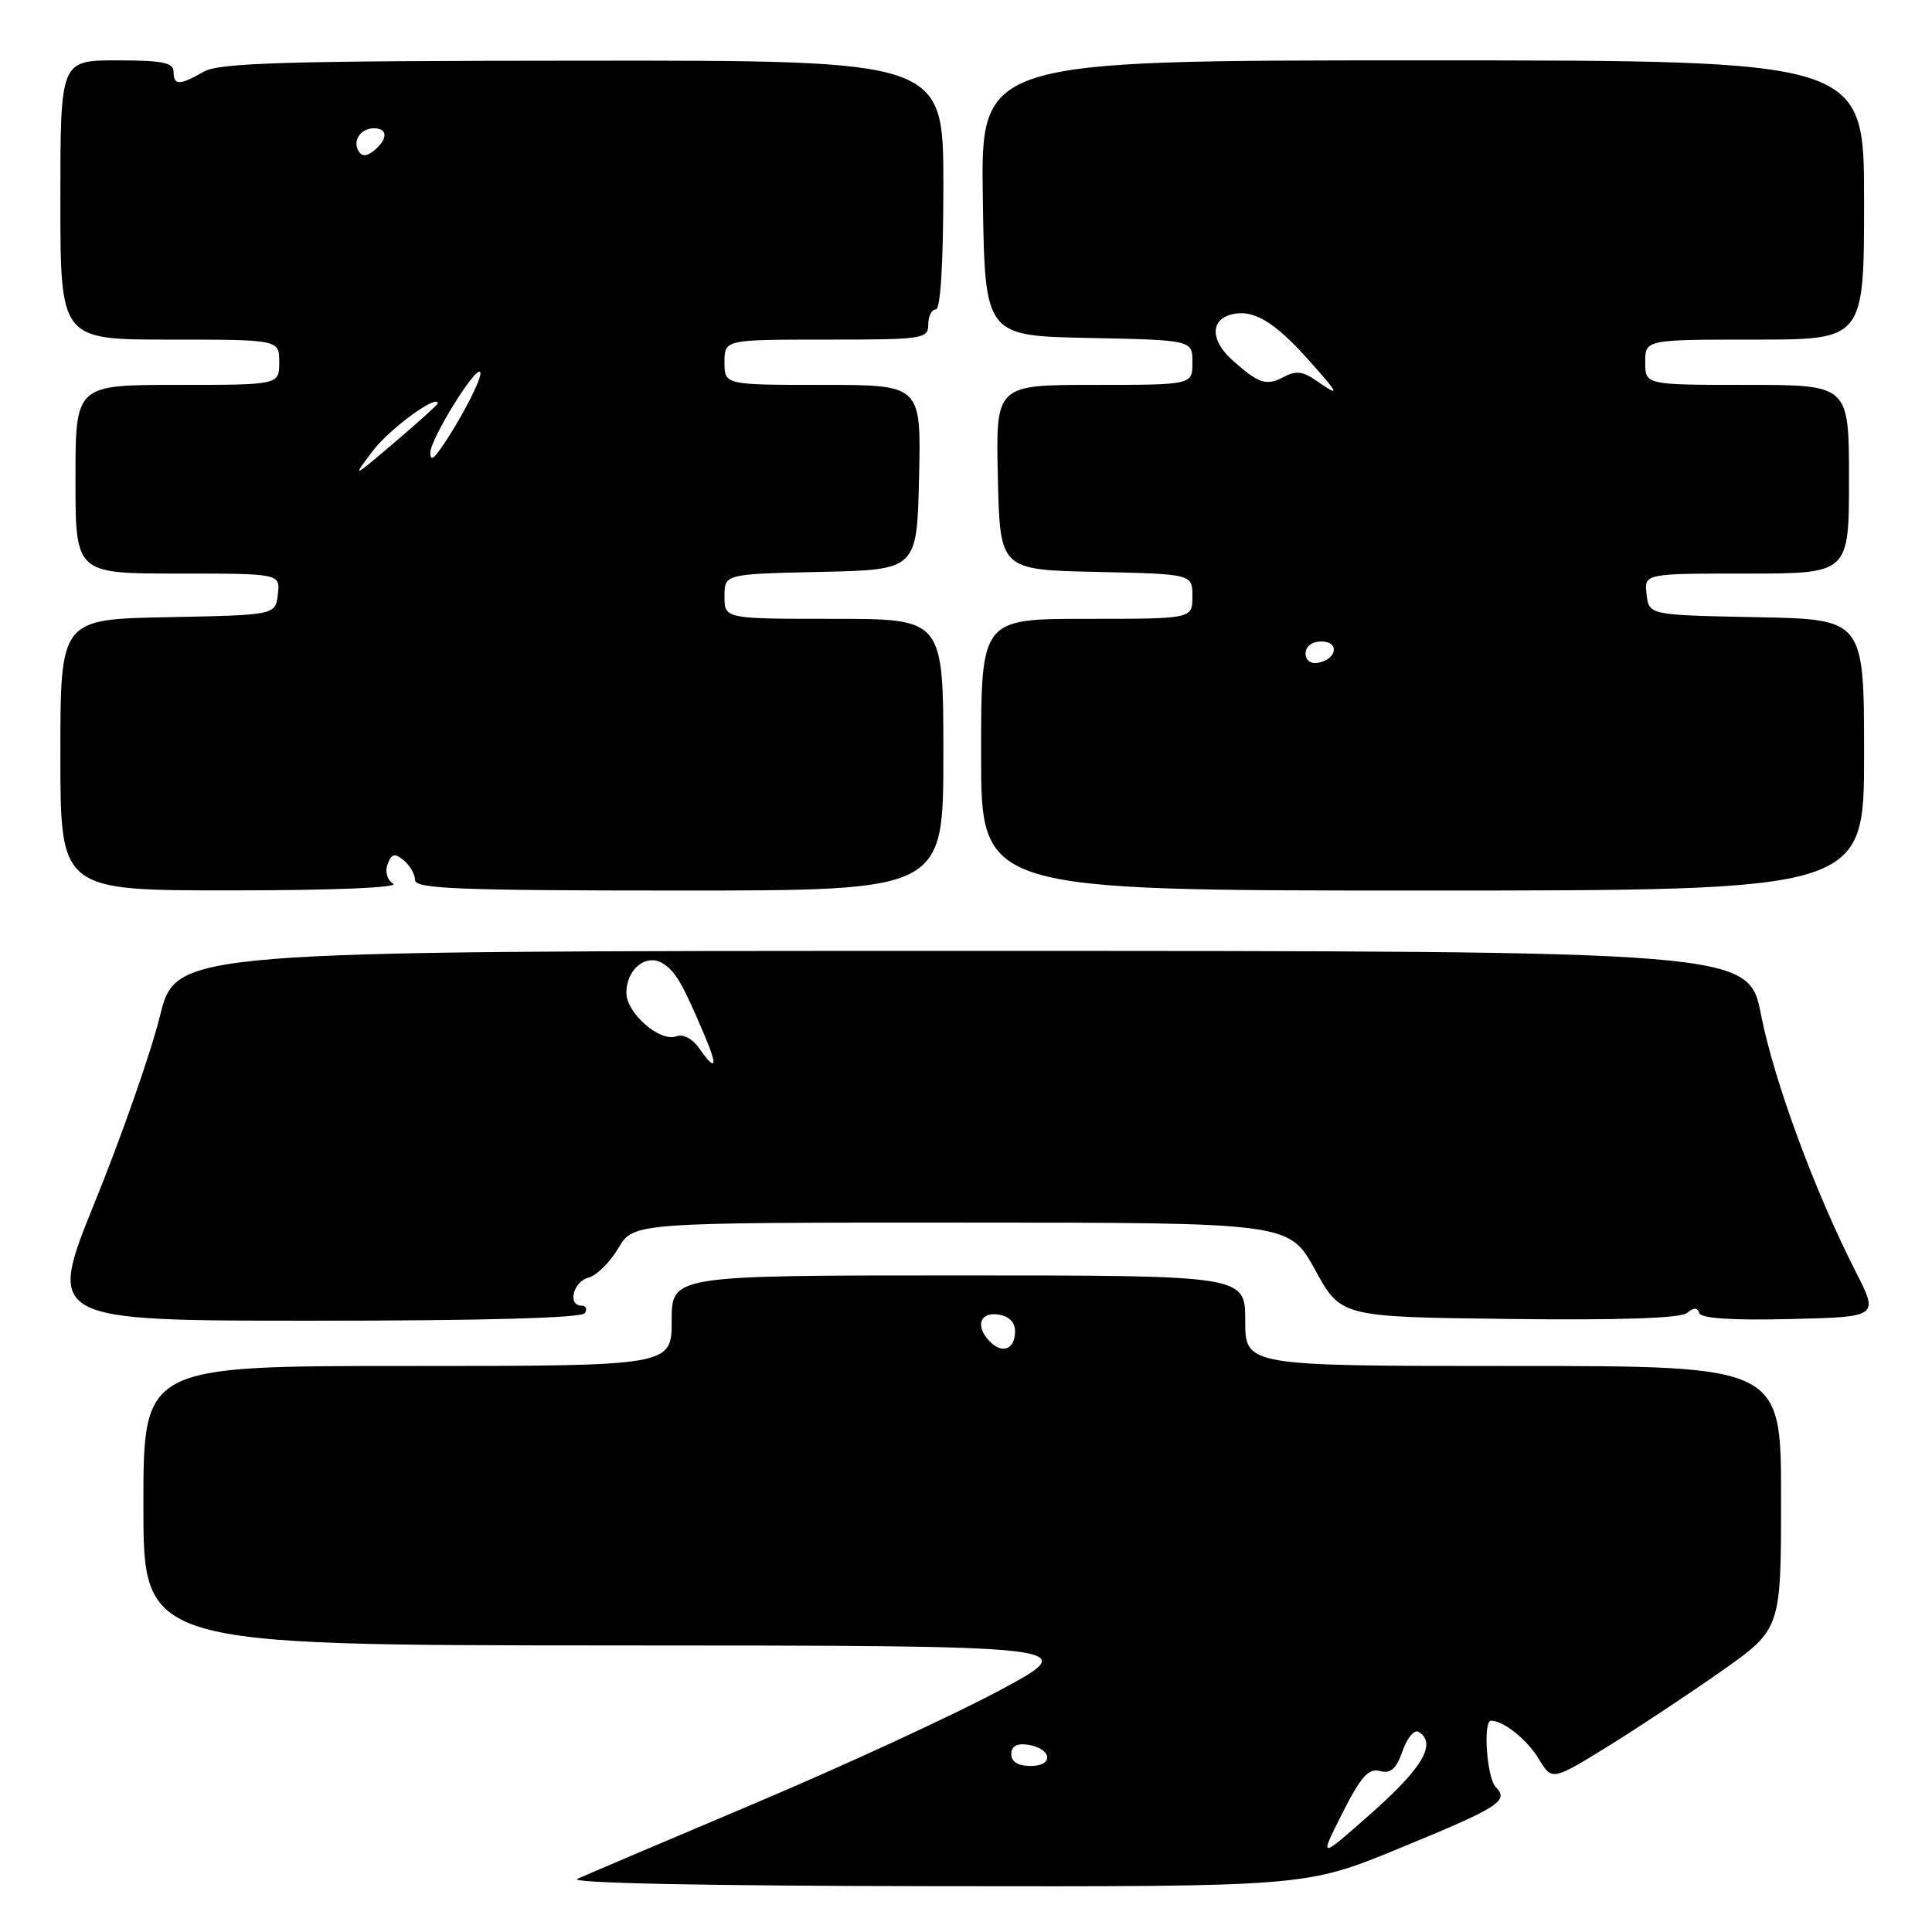 <?xml version="1.0" encoding="UTF-8" standalone="no"?>
<!DOCTYPE svg PUBLIC "-//W3C//DTD SVG 1.1//EN" "http://www.w3.org/Graphics/SVG/1.1/DTD/svg11.dtd" >
<svg xmlns="http://www.w3.org/2000/svg" xmlns:xlink="http://www.w3.org/1999/xlink" version="1.1" viewBox="0 0 256 256">
 <g >
 <path fill="currentColor"
d=" M 185.20 245.00 C 198.63 239.49 200.02 238.62 198.20 236.80 C 197.02 235.62 196.47 228.00 197.57 228.00 C 199.22 228.00 202.32 230.48 203.88 233.04 C 205.65 235.96 205.65 235.96 212.95 231.47 C 216.96 228.99 223.78 224.47 228.12 221.42 C 236.00 215.86 236.00 215.86 236.00 198.43 C 236.00 181.00 236.00 181.00 200.50 181.00 C 165.00 181.00 165.00 181.00 165.00 175.00 C 165.00 169.00 165.00 169.00 127.00 169.00 C 89.00 169.00 89.00 169.00 89.00 175.00 C 89.00 181.00 89.00 181.00 54.00 181.00 C 19.00 181.00 19.00 181.00 19.00 199.50 C 19.00 218.00 19.00 218.00 81.25 218.03 C 143.50 218.05 143.50 218.05 132.50 223.96 C 126.45 227.21 111.83 233.96 100.00 238.96 C 88.17 243.96 77.60 248.46 76.50 248.96 C 75.27 249.52 93.44 249.89 123.75 249.93 C 173.00 250.00 173.00 250.00 185.20 245.00 Z  M 77.50 174.00 C 77.84 173.45 77.64 173.00 77.06 173.00 C 75.17 173.00 75.94 169.83 77.96 169.30 C 79.05 169.02 80.83 167.26 81.93 165.39 C 83.93 162.00 83.93 162.00 127.38 162.00 C 170.82 162.00 170.82 162.00 174.25 168.25 C 177.68 174.50 177.68 174.50 199.96 174.77 C 214.60 174.95 222.69 174.67 223.53 173.98 C 224.43 173.23 224.91 173.23 225.16 173.99 C 225.40 174.70 229.53 174.97 237.23 174.78 C 248.95 174.50 248.95 174.50 245.89 168.50 C 240.44 157.80 235.08 143.26 233.36 134.53 C 231.69 126.00 231.69 126.00 127.51 126.00 C 23.33 126.00 23.33 126.00 21.19 134.64 C 20.02 139.40 16.16 150.42 12.63 159.14 C 6.19 175.00 6.19 175.00 41.54 175.00 C 64.02 175.00 77.11 174.64 77.50 174.00 Z  M 52.10 117.09 C 51.29 116.57 50.98 115.49 51.37 114.49 C 51.90 113.10 52.30 113.01 53.51 114.01 C 54.33 114.69 55.00 115.86 55.00 116.62 C 55.00 117.77 60.94 118.00 90.00 118.00 C 125.00 118.00 125.00 118.00 125.00 100.00 C 125.00 82.00 125.00 82.00 110.50 82.00 C 96.00 82.00 96.00 82.00 96.00 79.03 C 96.00 76.06 96.00 76.06 108.75 75.78 C 121.50 75.50 121.50 75.50 121.78 63.25 C 122.06 51.00 122.06 51.00 109.03 51.00 C 96.00 51.00 96.00 51.00 96.00 48.00 C 96.00 45.00 96.00 45.00 109.50 45.00 C 122.33 45.00 123.00 44.90 123.00 43.00 C 123.00 41.90 123.45 41.00 124.00 41.00 C 124.63 41.00 125.00 34.83 125.00 24.50 C 125.00 8.00 125.00 8.00 77.25 8.04 C 37.74 8.06 29.07 8.32 27.00 9.50 C 23.78 11.34 23.00 11.34 23.00 9.50 C 23.00 8.30 21.50 8.00 15.50 8.00 C 8.00 8.00 8.00 8.00 8.00 26.50 C 8.00 45.00 8.00 45.00 22.50 45.00 C 37.00 45.00 37.00 45.00 37.00 48.00 C 37.00 51.00 37.00 51.00 23.50 51.00 C 10.00 51.00 10.00 51.00 10.00 63.50 C 10.00 76.00 10.00 76.00 23.57 76.00 C 37.13 76.00 37.13 76.00 36.82 78.75 C 36.50 81.50 36.50 81.50 22.25 81.78 C 8.00 82.05 8.00 82.05 8.00 100.03 C 8.00 118.00 8.00 118.00 30.75 117.98 C 44.31 117.98 52.94 117.61 52.10 117.09 Z  M 247.00 100.03 C 247.00 82.05 247.00 82.05 232.75 81.78 C 218.50 81.50 218.50 81.50 218.18 78.75 C 217.87 76.00 217.87 76.00 231.43 76.00 C 245.00 76.00 245.00 76.00 245.00 63.50 C 245.00 51.00 245.00 51.00 231.50 51.00 C 218.00 51.00 218.00 51.00 218.00 48.00 C 218.00 45.00 218.00 45.00 232.50 45.00 C 247.00 45.00 247.00 45.00 247.00 26.50 C 247.00 8.00 247.00 8.00 188.48 8.00 C 129.95 8.00 129.95 8.00 130.23 26.25 C 130.50 44.50 130.50 44.50 144.25 44.78 C 158.00 45.06 158.00 45.06 158.00 48.03 C 158.00 51.00 158.00 51.00 144.97 51.00 C 131.94 51.00 131.94 51.00 132.22 63.25 C 132.50 75.50 132.50 75.50 145.25 75.78 C 158.00 76.06 158.00 76.06 158.00 79.03 C 158.00 82.00 158.00 82.00 144.00 82.00 C 130.00 82.00 130.00 82.00 130.00 100.00 C 130.00 118.00 130.00 118.00 188.50 118.00 C 247.00 118.00 247.00 118.00 247.00 100.03 Z  M 177.85 240.30 C 180.31 235.42 181.33 234.27 182.84 234.67 C 184.28 235.05 185.01 234.40 185.85 232.01 C 186.45 230.27 187.41 229.14 187.97 229.48 C 190.40 230.98 188.56 234.18 181.88 240.11 C 174.76 246.42 174.76 246.42 177.85 240.30 Z  M 134.00 232.43 C 134.00 231.39 134.73 230.97 136.17 231.18 C 139.37 231.65 139.72 234.00 136.58 234.00 C 134.90 234.00 134.00 233.45 134.00 232.43 Z  M 131.21 177.81 C 129.21 175.81 129.77 173.83 132.25 174.18 C 133.69 174.38 134.50 175.19 134.50 176.42 C 134.50 178.76 132.85 179.45 131.21 177.81 Z  M 92.62 138.87 C 91.75 137.62 90.51 136.98 89.63 137.31 C 87.46 138.14 83.00 134.26 83.00 131.55 C 83.00 128.41 85.64 126.29 87.83 127.66 C 89.51 128.70 90.47 130.36 93.38 137.25 C 95.16 141.45 94.86 142.07 92.62 138.87 Z  M 49.38 59.77 C 51.63 56.80 58.00 52.14 58.00 53.46 C 58.00 53.62 55.42 55.95 52.27 58.63 C 46.68 63.39 46.61 63.42 49.38 59.77 Z  M 57.02 59.97 C 57.04 58.17 62.94 48.61 63.61 49.28 C 64.09 49.76 61.09 55.59 58.38 59.47 C 57.40 60.88 57.01 61.02 57.02 59.97 Z  M 47.53 20.05 C 46.67 18.65 47.77 17.00 49.56 17.00 C 51.40 17.00 51.41 18.42 49.59 19.93 C 48.62 20.73 47.97 20.77 47.53 20.05 Z  M 173.00 86.57 C 173.00 85.65 173.85 85.00 175.08 85.00 C 177.52 85.00 177.18 87.34 174.67 87.82 C 173.68 88.01 173.00 87.50 173.00 86.57 Z  M 174.32 50.37 C 172.62 49.19 171.68 49.10 170.05 49.97 C 167.80 51.18 166.74 50.82 163.25 47.68 C 160.40 45.11 160.36 42.40 163.16 41.67 C 166.02 40.92 168.84 42.59 173.44 47.75 C 177.54 52.34 177.66 52.71 174.32 50.37 Z "/>
</g>
</svg>